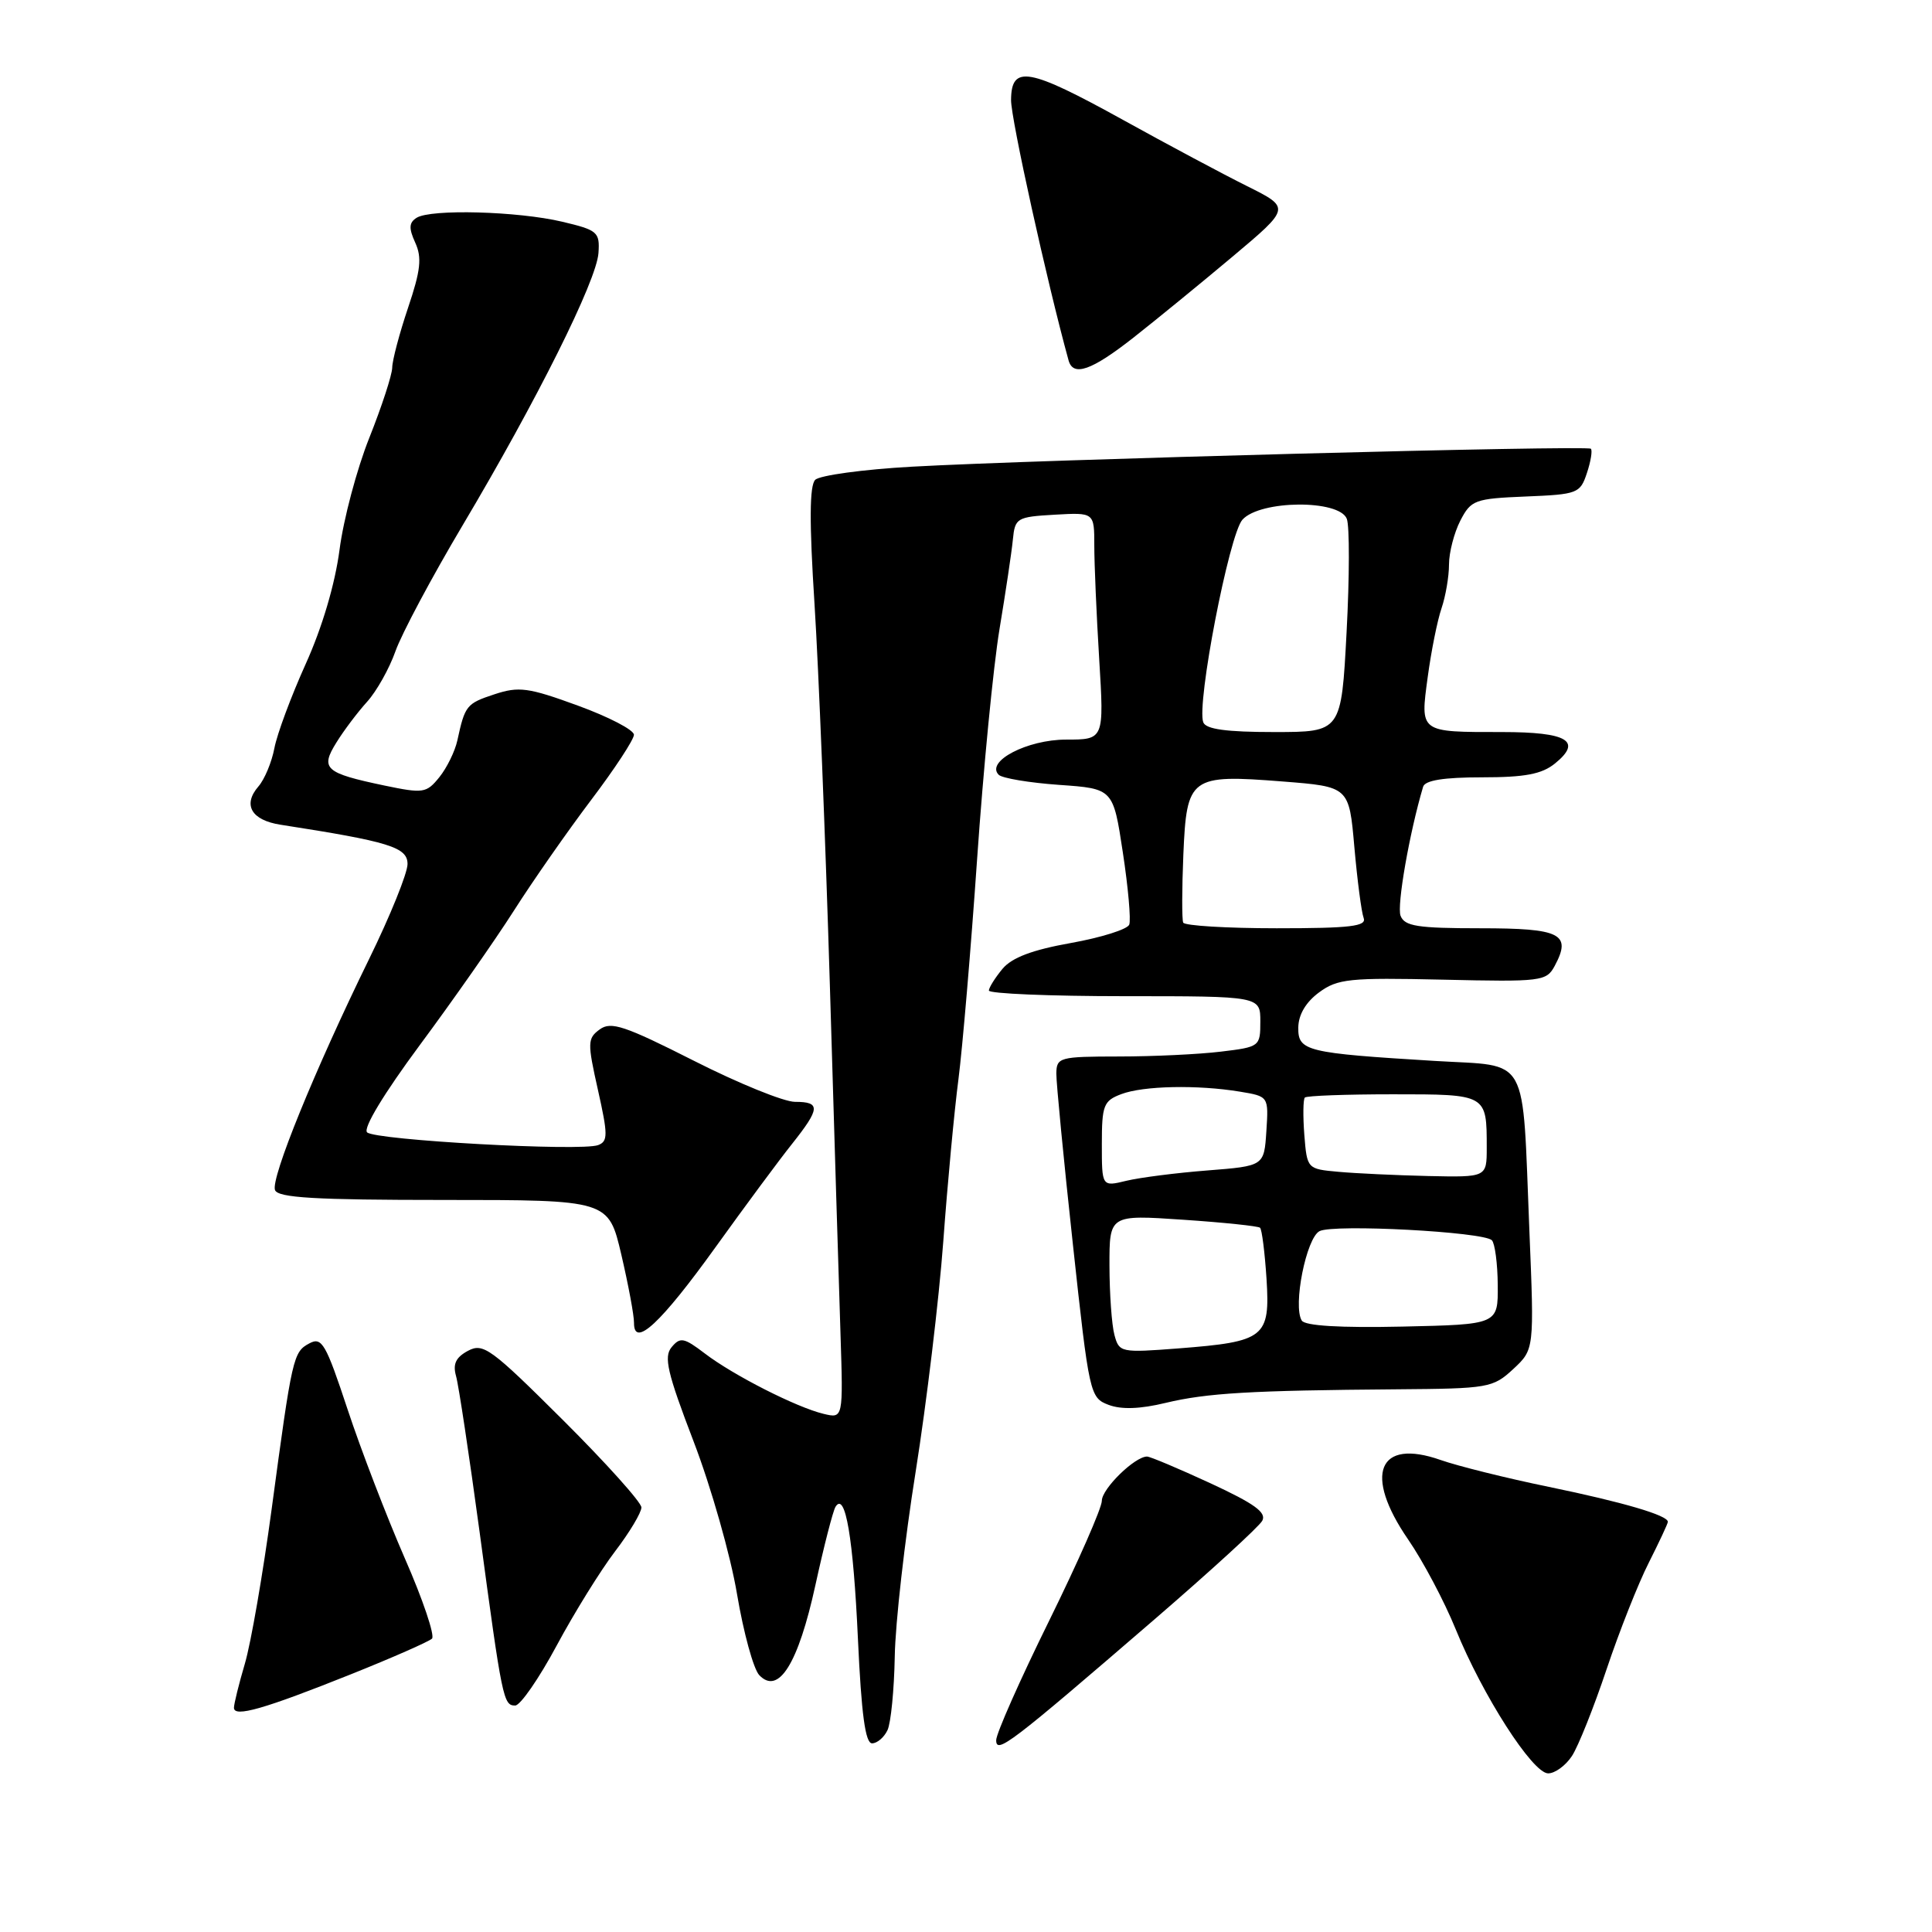 <?xml version="1.0" encoding="UTF-8" standalone="no"?>
<!DOCTYPE svg PUBLIC "-//W3C//DTD SVG 1.1//EN" "http://www.w3.org/Graphics/SVG/1.1/DTD/svg11.dtd" >
<svg xmlns="http://www.w3.org/2000/svg" xmlns:xlink="http://www.w3.org/1999/xlink" version="1.1" viewBox="0 0 256 256">
 <g >
 <path fill="currentColor"
d=" M 208.29 232.68 C 209.13 231.40 211.19 226.23 212.88 221.19 C 214.57 216.15 217.09 209.78 218.48 207.05 C 219.86 204.31 221.00 201.88 221.00 201.65 C 221.00 200.79 215.12 199.06 205.24 197.02 C 199.59 195.86 193.14 194.25 190.90 193.46 C 182.61 190.54 180.64 195.34 186.58 203.98 C 188.55 206.84 191.39 212.20 192.89 215.89 C 196.45 224.65 203.06 234.95 205.13 234.98 C 206.03 234.99 207.45 233.96 208.29 232.68 Z  M 152.97 214.58 C 160.38 208.19 166.81 202.31 167.25 201.52 C 167.86 200.42 166.24 199.25 160.39 196.54 C 156.17 194.59 152.39 193.00 151.99 193.00 C 150.36 193.00 146.00 197.27 146.00 198.86 C 146.00 199.81 142.85 206.97 139.00 214.79 C 135.15 222.60 132.00 229.71 132.00 230.58 C 132.00 232.48 133.83 231.09 152.97 214.58 Z  M 117.60 229.25 C 118.05 228.29 118.48 223.90 118.56 219.50 C 118.63 215.10 119.88 204.07 121.33 195.00 C 122.77 185.93 124.42 172.20 124.99 164.50 C 125.55 156.80 126.46 147.12 127.00 143.00 C 127.53 138.88 128.65 125.76 129.47 113.86 C 130.29 101.96 131.63 88.23 132.44 83.36 C 133.25 78.49 134.05 73.15 134.21 71.50 C 134.49 68.63 134.73 68.49 139.75 68.20 C 145.00 67.90 145.00 67.90 145.00 72.29 C 145.00 74.71 145.29 81.48 145.65 87.34 C 146.30 98.00 146.30 98.00 141.26 98.00 C 136.12 98.00 130.57 100.89 132.33 102.66 C 132.79 103.12 136.39 103.72 140.33 104.00 C 147.50 104.50 147.50 104.50 148.78 112.94 C 149.49 117.59 149.87 121.90 149.63 122.52 C 149.39 123.14 145.92 124.23 141.91 124.95 C 136.80 125.86 134.09 126.88 132.84 128.37 C 131.87 129.54 131.05 130.84 131.03 131.25 C 131.01 131.66 139.10 132.00 149.00 132.00 C 167.00 132.00 167.00 132.00 167.00 135.36 C 167.00 138.67 166.92 138.73 161.75 139.35 C 158.86 139.70 152.79 139.99 148.25 139.99 C 140.37 140.00 140.00 140.10 139.97 142.25 C 139.96 143.49 140.94 153.66 142.16 164.85 C 144.32 184.78 144.42 185.21 146.89 186.15 C 148.58 186.79 151.06 186.71 154.45 185.89 C 159.92 184.58 165.68 184.24 185.10 184.09 C 197.22 184.00 197.82 183.90 200.51 181.41 C 203.30 178.81 203.30 178.81 202.65 163.04 C 201.68 139.32 202.80 141.35 190.15 140.58 C 173.06 139.54 171.99 139.28 172.03 136.16 C 172.05 134.45 173.03 132.79 174.78 131.50 C 177.24 129.69 178.79 129.53 191.18 129.81 C 204.30 130.11 204.91 130.03 206.01 127.98 C 208.28 123.74 206.82 123.00 196.14 123.00 C 187.82 123.00 186.11 122.73 185.58 121.34 C 185.07 120.01 186.76 110.33 188.57 104.25 C 188.82 103.40 191.29 103.00 196.36 103.00 C 202.07 103.00 204.30 102.58 206.05 101.16 C 209.71 98.19 207.70 97.00 199.02 97.00 C 188.03 97.00 188.18 97.11 189.18 89.71 C 189.64 86.29 190.46 82.20 191.01 80.60 C 191.55 79.01 192.00 76.40 192.00 74.80 C 192.00 73.21 192.68 70.59 193.50 68.99 C 194.92 66.25 195.40 66.07 202.17 65.79 C 209.04 65.51 209.38 65.38 210.27 62.69 C 210.79 61.14 211.02 59.69 210.80 59.46 C 210.31 58.98 137.58 60.90 120.80 61.84 C 114.36 62.20 108.61 62.99 108.02 63.58 C 107.26 64.34 107.23 69.18 107.93 80.08 C 108.47 88.56 109.38 111.25 109.96 130.50 C 110.53 149.75 111.17 170.56 111.37 176.74 C 111.73 187.97 111.73 187.97 109.12 187.34 C 105.54 186.48 97.17 182.23 93.39 179.34 C 90.62 177.23 90.13 177.14 88.99 178.51 C 87.93 179.79 88.42 181.90 91.91 191.01 C 94.22 197.03 96.81 206.14 97.66 211.23 C 98.52 216.33 99.84 221.16 100.61 221.97 C 103.16 224.64 105.77 220.45 108.04 210.06 C 109.17 204.89 110.37 200.21 110.71 199.66 C 112.01 197.56 113.07 203.82 113.68 217.16 C 114.14 227.15 114.66 231.00 115.55 231.00 C 116.23 231.00 117.15 230.21 117.60 229.25 Z  M 46.50 221.85 C 52.00 219.65 56.83 217.52 57.24 217.13 C 57.65 216.74 56.03 211.93 53.63 206.46 C 51.24 200.98 47.83 192.12 46.06 186.76 C 43.17 178.02 42.65 177.12 41.00 178.00 C 38.85 179.15 38.72 179.71 35.99 200.00 C 34.84 208.53 33.25 217.72 32.45 220.43 C 31.65 223.14 31.00 225.78 31.00 226.29 C 31.00 227.60 35.01 226.45 46.50 221.85 Z  M 73.76 218.05 C 76.10 213.69 79.59 208.07 81.51 205.55 C 83.43 203.04 84.99 200.42 84.99 199.74 C 84.98 199.06 80.30 193.85 74.59 188.16 C 65.05 178.66 64.03 177.91 62.01 178.99 C 60.39 179.86 59.98 180.74 60.43 182.34 C 60.77 183.53 62.17 192.82 63.55 203.00 C 66.54 225.21 66.70 226.00 68.27 225.99 C 68.95 225.98 71.42 222.41 73.76 218.05 Z  M 94.84 165.22 C 98.73 159.81 103.28 153.66 104.96 151.56 C 108.69 146.86 108.75 146.00 105.34 146.00 C 103.87 146.00 97.85 143.55 91.95 140.56 C 82.76 135.91 80.96 135.31 79.47 136.40 C 77.84 137.59 77.82 138.14 79.23 144.42 C 80.56 150.36 80.57 151.23 79.26 151.73 C 77.02 152.59 49.68 151.08 48.64 150.04 C 48.09 149.49 50.88 144.89 55.61 138.50 C 59.95 132.65 65.56 124.64 68.08 120.69 C 70.60 116.73 75.21 110.13 78.33 106.00 C 81.45 101.88 84.00 97.99 84.00 97.36 C 84.00 96.72 80.66 94.99 76.58 93.50 C 69.99 91.09 68.75 90.93 65.51 92.00 C 61.81 93.22 61.61 93.47 60.60 98.12 C 60.28 99.57 59.21 101.75 58.21 102.99 C 56.50 105.10 56.09 105.16 50.95 104.09 C 43.04 102.43 42.41 101.86 44.58 98.38 C 45.56 96.79 47.39 94.37 48.64 92.99 C 49.90 91.60 51.59 88.59 52.40 86.29 C 53.21 83.99 57.22 76.47 61.31 69.59 C 71.17 53.00 79.05 37.20 79.30 33.53 C 79.49 30.75 79.19 30.49 74.50 29.38 C 68.63 27.99 57.07 27.67 55.20 28.86 C 54.19 29.50 54.15 30.24 55.02 32.15 C 55.93 34.14 55.74 35.83 54.07 40.78 C 52.93 44.17 51.98 47.74 51.97 48.72 C 51.95 49.70 50.58 53.88 48.94 58.00 C 47.29 62.12 45.51 68.81 44.99 72.85 C 44.39 77.40 42.69 83.15 40.51 87.97 C 38.58 92.25 36.71 97.27 36.36 99.13 C 36.01 100.98 35.06 103.27 34.24 104.21 C 32.13 106.65 33.31 108.68 37.17 109.28 C 51.60 111.52 54.00 112.26 54.00 114.49 C 54.00 115.69 51.71 121.36 48.90 127.09 C 41.68 141.84 35.85 156.16 36.44 157.69 C 36.83 158.71 41.73 159.00 58.79 159.00 C 80.63 159.00 80.63 159.00 82.33 166.25 C 83.26 170.24 84.02 174.30 84.01 175.29 C 83.99 178.67 87.56 175.35 94.84 165.22 Z  M 150.17 44.75 C 153.15 42.41 159.06 37.58 163.30 34.02 C 171.01 27.54 171.01 27.54 165.26 24.67 C 162.09 23.09 154.70 19.15 148.83 15.90 C 136.27 8.96 134.01 8.56 133.97 13.25 C 133.95 15.73 138.73 37.37 141.59 47.75 C 142.20 49.95 144.63 49.10 150.17 44.75 Z  M 147.67 176.89 C 147.31 175.57 147.02 171.45 147.01 167.73 C 147.00 160.96 147.00 160.96 156.75 161.62 C 162.11 161.98 166.70 162.46 166.96 162.68 C 167.21 162.90 167.59 165.94 167.82 169.44 C 168.31 177.23 167.61 177.78 156.16 178.67 C 148.50 179.26 148.29 179.21 147.67 176.89 Z  M 172.49 174.98 C 171.29 173.05 173.09 164.02 174.85 163.13 C 176.74 162.17 196.55 163.22 197.68 164.34 C 198.08 164.75 198.44 167.43 198.46 170.29 C 198.50 175.50 198.50 175.50 185.83 175.78 C 177.57 175.96 172.92 175.68 172.49 174.98 Z  M 146.00 151.60 C 146.00 146.46 146.23 145.86 148.57 144.98 C 151.48 143.87 158.67 143.72 164.30 144.65 C 168.10 145.28 168.10 145.28 167.80 149.89 C 167.50 154.50 167.50 154.50 160.00 155.09 C 155.88 155.41 151.04 156.03 149.25 156.46 C 146.00 157.25 146.00 157.25 146.00 151.60 Z  M 177.35 155.27 C 173.21 154.90 173.19 154.88 172.83 150.38 C 172.64 147.89 172.67 145.67 172.90 145.43 C 173.14 145.19 178.39 145.00 184.56 145.00 C 197.05 145.00 197.00 144.97 197.00 152.08 C 197.00 156.00 197.00 156.00 189.25 155.83 C 184.99 155.73 179.63 155.48 177.35 155.27 Z  M 156.78 122.25 C 156.60 121.84 156.61 117.78 156.80 113.24 C 157.24 102.92 157.69 102.59 169.95 103.55 C 178.76 104.24 178.76 104.24 179.46 112.25 C 179.85 116.65 180.40 120.87 180.69 121.63 C 181.12 122.74 178.97 123.00 169.17 123.00 C 162.54 123.00 156.97 122.66 156.78 122.25 Z  M 159.44 95.71 C 158.52 93.32 162.87 70.80 164.63 68.86 C 166.99 66.25 177.47 66.17 178.46 68.75 C 178.83 69.71 178.82 76.46 178.43 83.75 C 177.73 97.00 177.73 97.00 168.83 97.00 C 162.51 97.00 159.79 96.63 159.44 95.71 Z "/>
</g>
</svg>